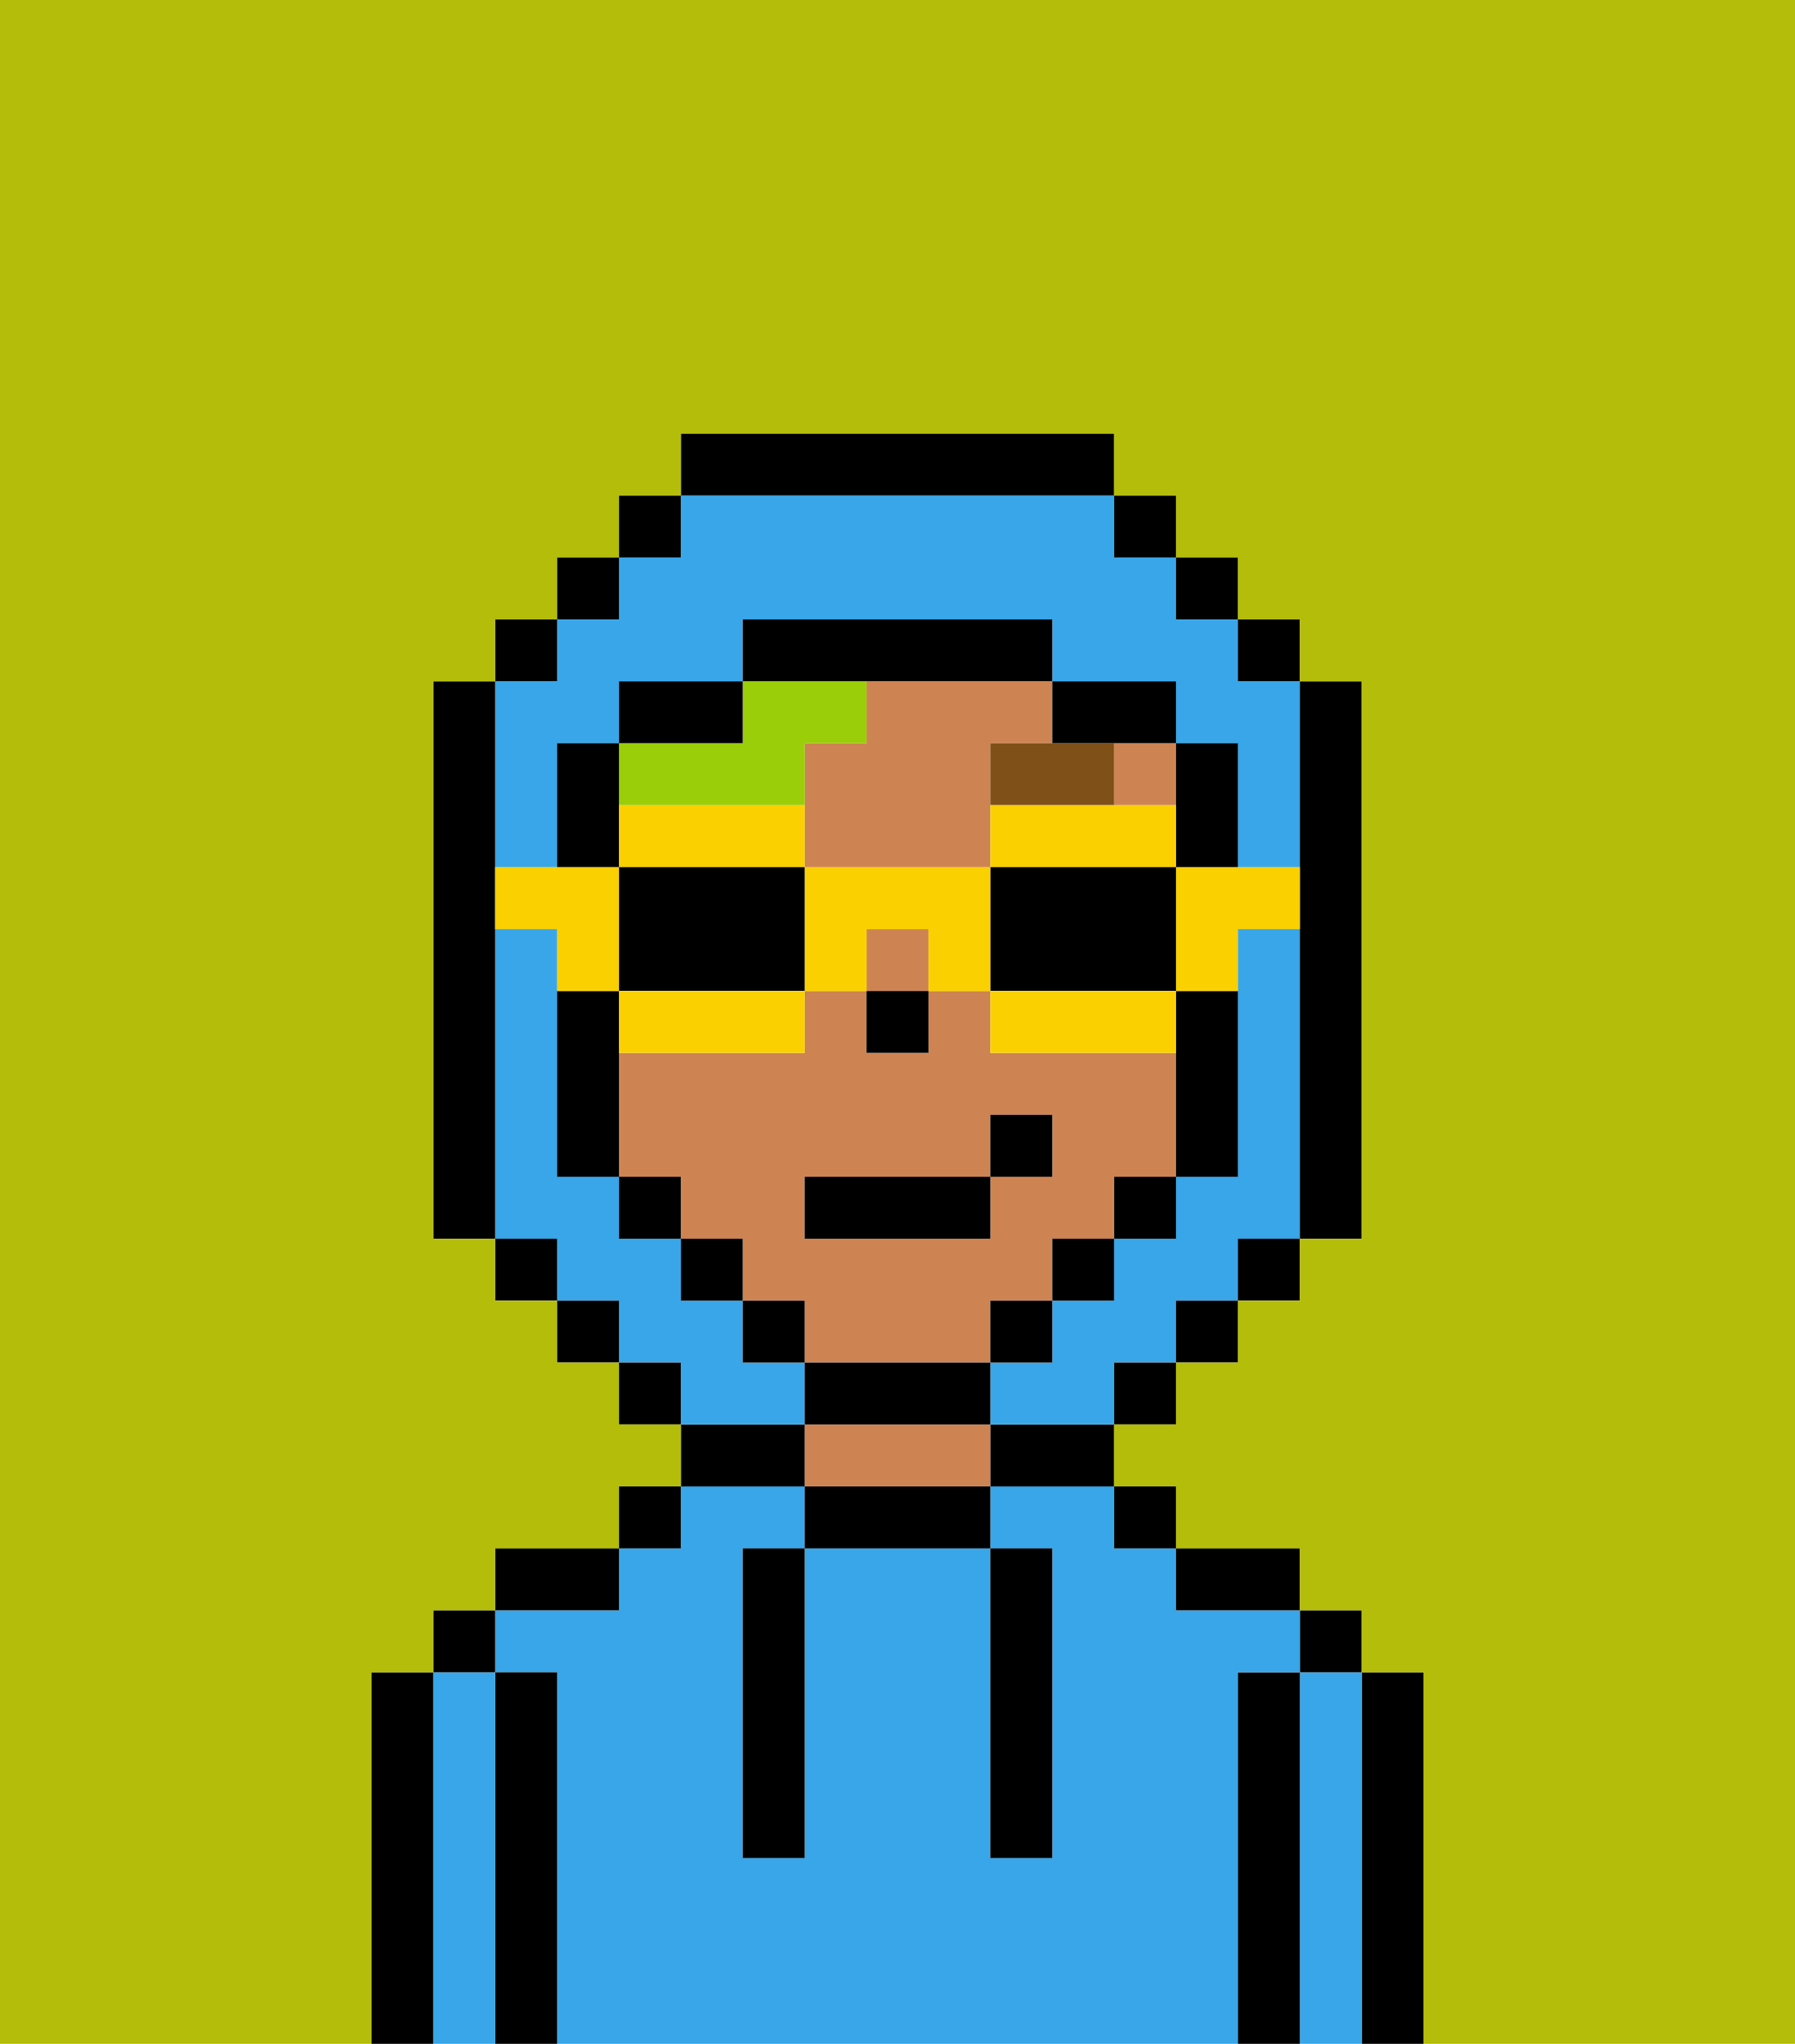<svg xmlns="http://www.w3.org/2000/svg" viewBox="0 0 29 33"><defs><style>polygon,rect,path{shape-rendering:crispedges;}.ua56-1{fill:#000000;}.ua56-2{fill:#38a6e8;}.ua56-3{fill:#ce8452;}.ua56-4{fill:#7f5018;}.ua56-5{fill:#99ce09;}.ua56-6{fill:#b4bd09;}.ua56-7{fill:#fad000;}</style></defs><path class="ua56-1" d="M23,27H22v6h1V27Z"/><path class="ua56-2" d="M22,27H21v6h1V27Z"/><rect class="ua56-1" x="21" y="26" width="1" height="1"/><path class="ua56-1" d="M21,27H20v6h1V27Z"/><path class="ua56-2" d="M20,27h1V26H19V25H18V24H16v1h1v5H16V25H13v5H12V25h1V24H11v1H10v1H8v1H9v6H20V27Z"/><path class="ua56-1" d="M20,26h1V25H19v1Z"/><rect class="ua56-1" x="18" y="24" width="1" height="1"/><path class="ua56-1" d="M16,24h2V23H16Z"/><path class="ua56-1" d="M13,24v1h3V24H13Z"/><path class="ua56-3" d="M15,23H13v1h3V23Z"/><path class="ua56-1" d="M13,23H11v1h2Z"/><rect class="ua56-1" x="10" y="24" width="1" height="1"/><path class="ua56-1" d="M10,25H8v1h2Z"/><path class="ua56-1" d="M9,27H8v6H9V27Z"/><path class="ua56-2" d="M8,27H7v6H8V27Z"/><rect class="ua56-1" x="7" y="26" width="1" height="1"/><path class="ua56-1" d="M7,27H6v6H7V27Z"/><path class="ua56-1" d="M12,26v4h1V25H12Z"/><path class="ua56-1" d="M16,30h1V25H16v5Z"/><path class="ua56-3" d="M16,22V21h1V20h1V19h1V17H16V16H15v1H14V16H13v1H10v2h1v1h1v1h1v1h3Zm-3-3h3V18h1v1H16v1H13Z"/><path class="ua56-3" d="M14,11v1H13v2h3V12h1V11H14Z"/><rect class="ua56-3" x="18" y="12" width="1" height="1"/><rect class="ua56-3" x="14" y="15" width="1" height="1"/><rect class="ua56-1" x="14" y="16" width="1" height="1"/><path class="ua56-4" d="M18,12H16v1h2Z"/><path class="ua56-5" d="M11,13h2V12h1V11H12v1H10v1Z"/><path class="ua56-2" d="M21,15H20v4H19v1H18v1H17v1H16v1h2V22h1V21h1V20h1V15Z"/><path class="ua56-2" d="M13,22H12V21H11V20H10V19H9V15H8v5H9v1h1v1h1v1h2Z"/><path class="ua56-2" d="M8,14H9V12h1V11h2V10h5v1h2v1h1v2h1V11H20V10H19V9H18V8H11V9H10v1H9v1H8v3Z"/><rect class="ua56-1" x="10" y="8" width="1" height="1"/><rect class="ua56-1" x="9" y="9" width="1" height="1"/><rect class="ua56-1" x="8" y="10" width="1" height="1"/><path class="ua56-1" d="M8,15V11H7v9H8V15Z"/><rect class="ua56-1" x="8" y="20" width="1" height="1"/><rect class="ua56-1" x="9" y="21" width="1" height="1"/><rect class="ua56-1" x="10" y="22" width="1" height="1"/><rect class="ua56-1" x="18" y="22" width="1" height="1"/><rect class="ua56-1" x="19" y="21" width="1" height="1"/><rect class="ua56-1" x="20" y="20" width="1" height="1"/><path class="ua56-1" d="M21,14v6h1V11H21v3Z"/><rect class="ua56-1" x="20" y="10" width="1" height="1"/><rect class="ua56-1" x="19" y="9" width="1" height="1"/><rect class="ua56-1" x="18" y="8" width="1" height="1"/><path class="ua56-1" d="M18,8V7H11V8h7Z"/><path class="ua56-1" d="M12,11H10v1h2Z"/><path class="ua56-1" d="M10,16H9v3h1V16Z"/><path class="ua56-1" d="M10,13V12H9v2h1Z"/><rect class="ua56-1" x="10" y="19" width="1" height="1"/><rect class="ua56-1" x="11" y="20" width="1" height="1"/><rect class="ua56-1" x="12" y="21" width="1" height="1"/><path class="ua56-1" d="M16,23V22H13v1h3Z"/><rect class="ua56-1" x="16" y="21" width="1" height="1"/><rect class="ua56-1" x="17" y="20" width="1" height="1"/><rect class="ua56-1" x="18" y="19" width="1" height="1"/><path class="ua56-1" d="M19,17v2h1V16H19Z"/><path class="ua56-1" d="M19,14h1V12H19v2Z"/><path class="ua56-1" d="M18,12h1V11H17v1Z"/><path class="ua56-1" d="M15,11h2V10H12v1h3Z"/><path class="ua56-6" d="M0,7V33H6V27H7V26H8V25h2V24h1V23H10V22H9V21H8V20H7V11H8V10H9V9h1V8h1V7h7V8h1V9h1v1h1v1h1v9H21v1H20v1H19v1H18v1h1v1h2v1h1v1h1v6h6V0H0Z"/><path class="ua56-7" d="M19,15v1h1V15h1V14H19Z"/><path class="ua56-7" d="M19,14V13H16v1h3Z"/><path class="ua56-1" d="M19,16V14H16v2h3Z"/><path class="ua56-7" d="M18,16H16v1h3V16Z"/><path class="ua56-7" d="M13,14v2h1V15h1v1h1V14Z"/><path class="ua56-7" d="M13,14V13H10v1h3Z"/><path class="ua56-1" d="M12,14H10v2h3V14Z"/><path class="ua56-7" d="M10,16v1h3V16H10Z"/><path class="ua56-7" d="M10,15V14H8v1H9v1h1Z"/><rect class="ua56-1" x="13" y="19" width="3" height="1"/><rect class="ua56-1" x="16" y="18" width="1" height="1"/></svg>